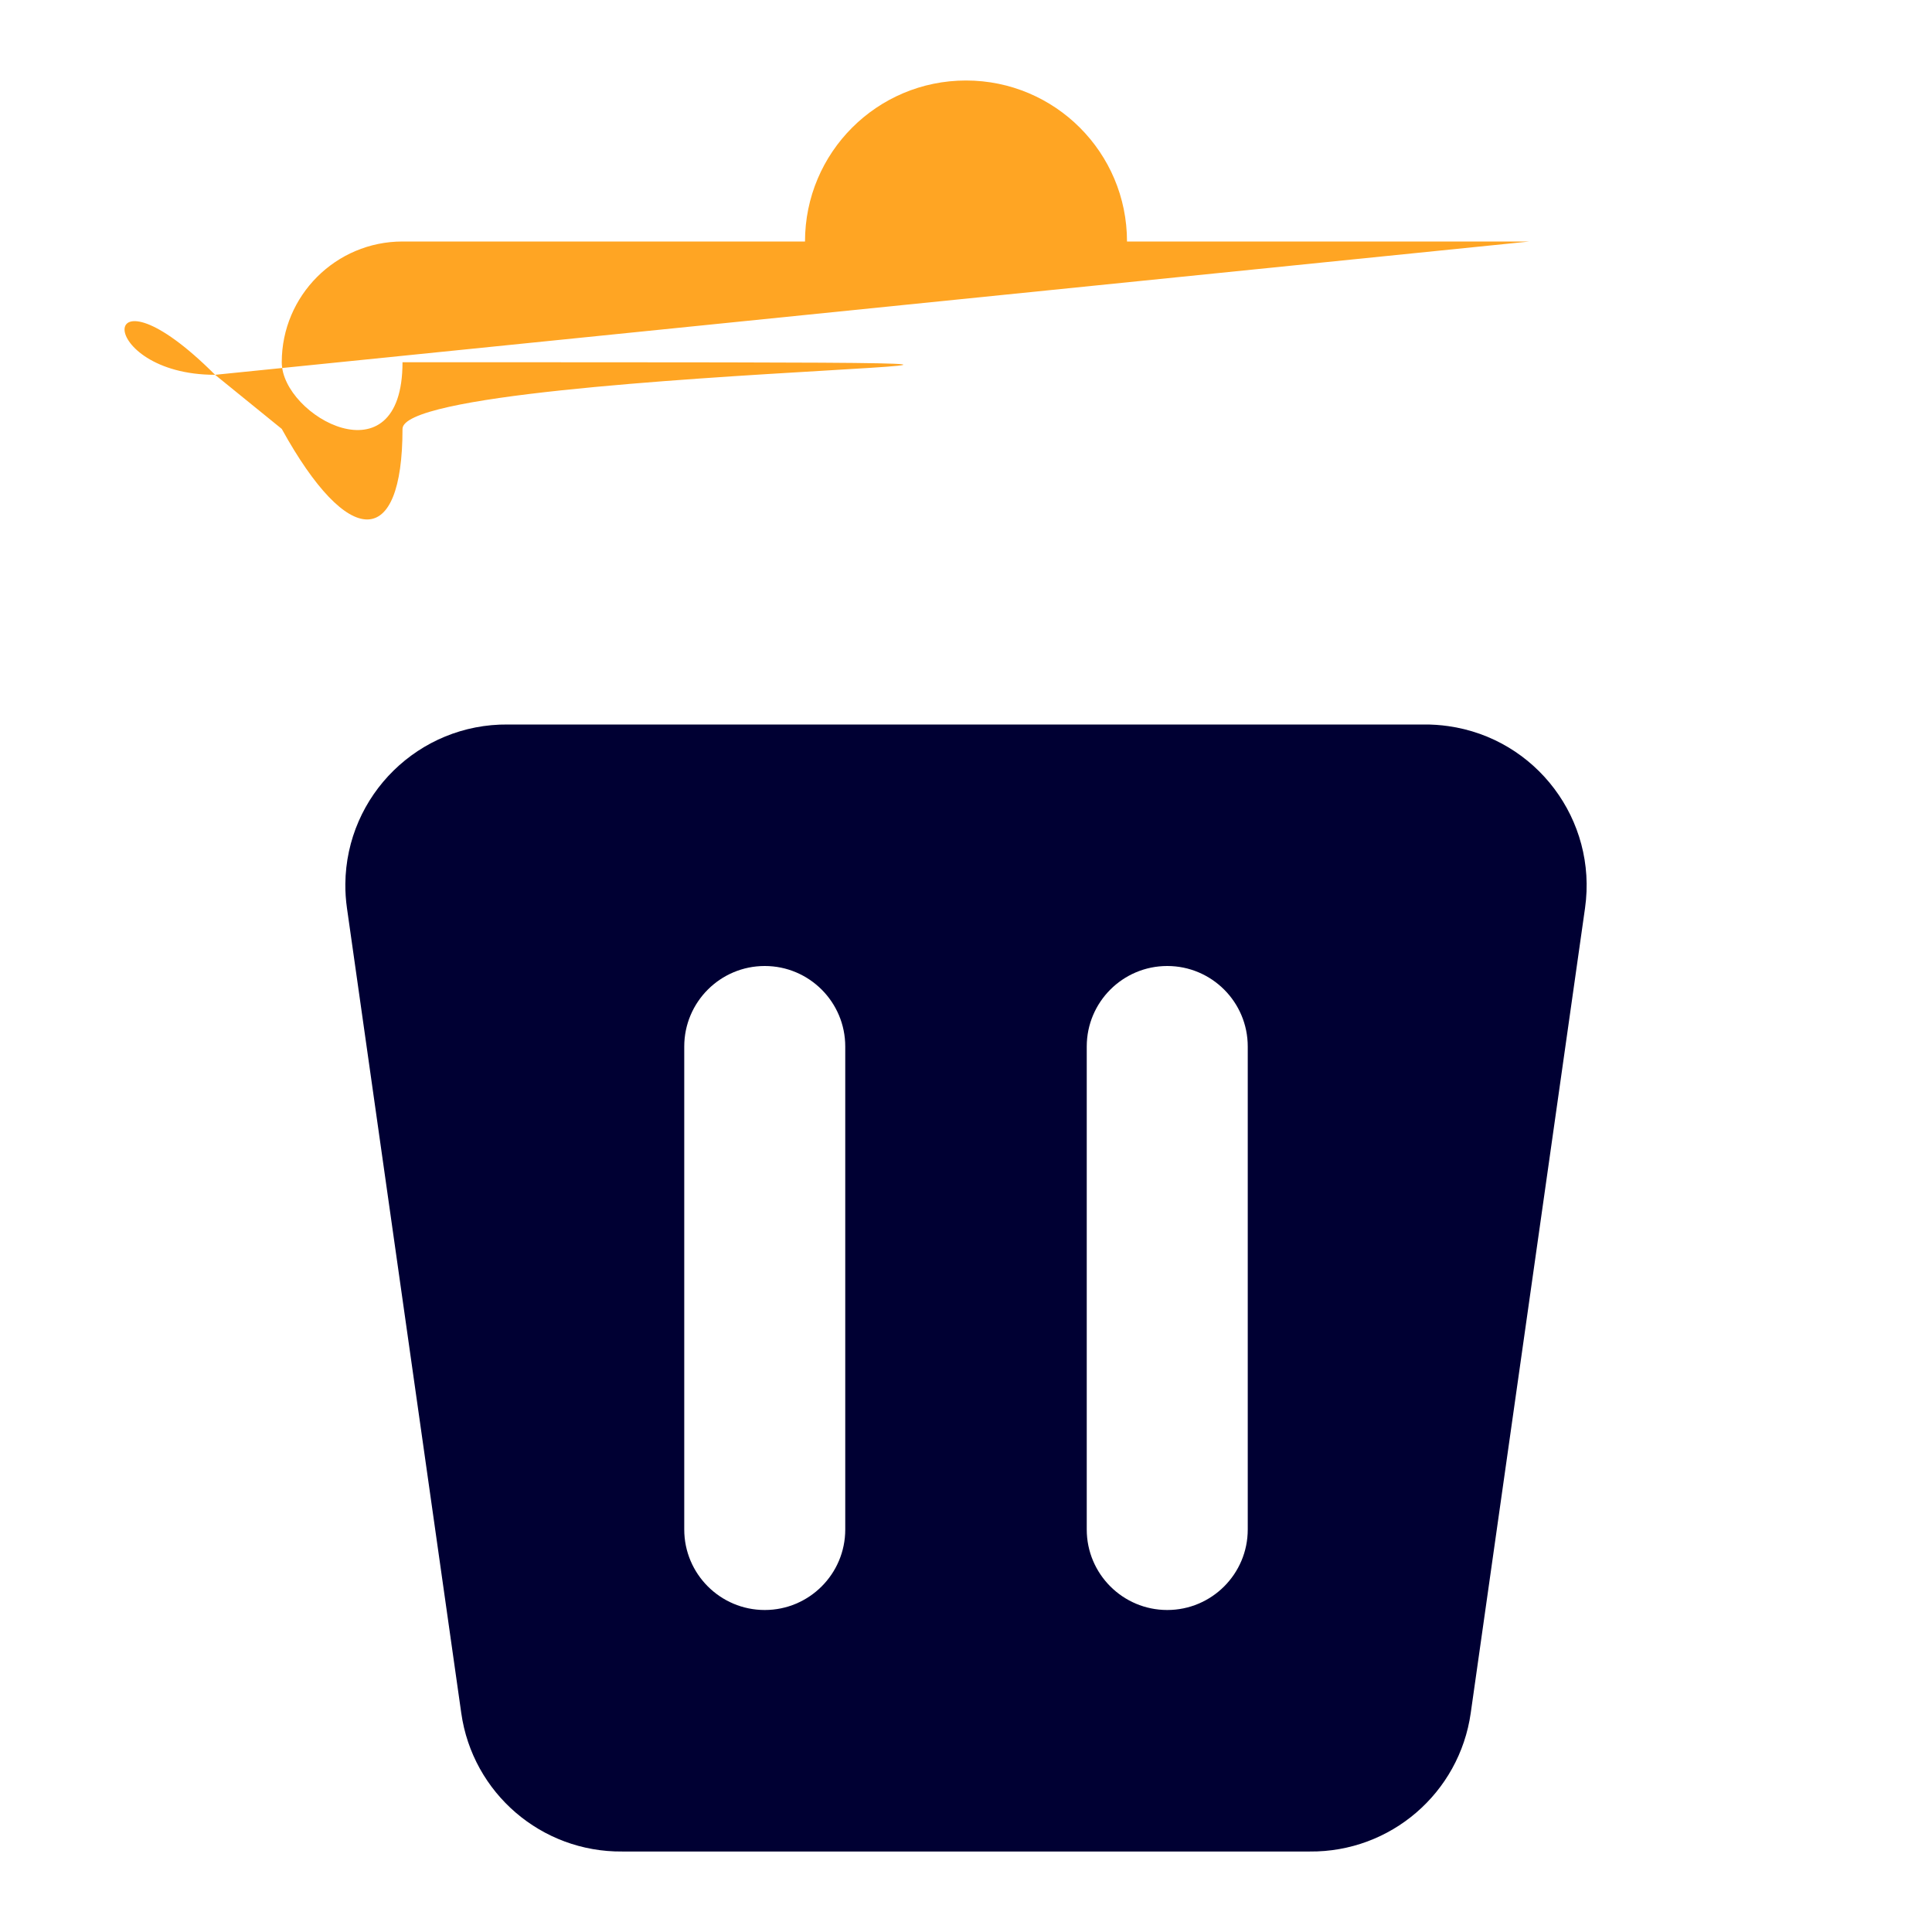 <?xml version="1.0" encoding="UTF-8"?><svg version="1.1" viewBox="0 0 24 24" xmlns="http://www.w3.org/2000/svg" xmlns:xlink="http://www.w3.org/1999/xlink"><path d="M17.69 9h-11.38l-1.17746e-07-1.16048e-09c-1.105-.011-2.009.876-2.02 1.98 -.001.1.006.201.02.3l1.42 10 -7.27063e-08-5.14398e-07c.14.994.996 1.73 2 1.72h8.54l-6.91688e-08-6.80771e-10c1.004.01 1.859-.726 2-1.72l1.42-10 -2.34786e-08 1.65994e-07c.155-1.094-.607-2.106-1.7-2.26 -.099-.014-.2-.021-.3-.02Zm-7.19 10v0c0 .552-.448 1-1 1 -.552 0-1-.448-1-1v-6l1.06581e-14 1.50996e-07c-8.33927e-08-.552.448-1 1-1 .552-8.33927e-08 1 .448 1 1 0 0 0 0 0 0Zm5 0v0c0 .552-.448 1-1 1 -.552 0-1-.448-1-1v-6l1.06581e-14 1.50996e-07c-8.33927e-08-.552.448-1 1-1 .552-8.33927e-08 1 .448 1 1 0 0 0 0 0 0Z" fill="#003"></path><path fill="#FFA523" d="M19 3h-5v0c0-1.105-.895-2-2-2 -1.105 0-2 .895-2 2h-5l-6.55671e-08 1.33227e-15c-.828 3.62117e-08-1.5.672-1.5 1.5v0l1.59872e-14 1.60927e-07c1.25089e-07.828.672 1.5 1.5 1.5h14l-6.55671e-08-1.77636e-15c.828 3.62117e-08 1.5-.672 1.5-1.5v0 -6.55671e-08c0-.828-.672-1.5-1.5-1.5 -2.03192e-08 0-4.52479e-08 8.88178e-16-6.55671e-08 1.77636e-15Z"></path></svg>